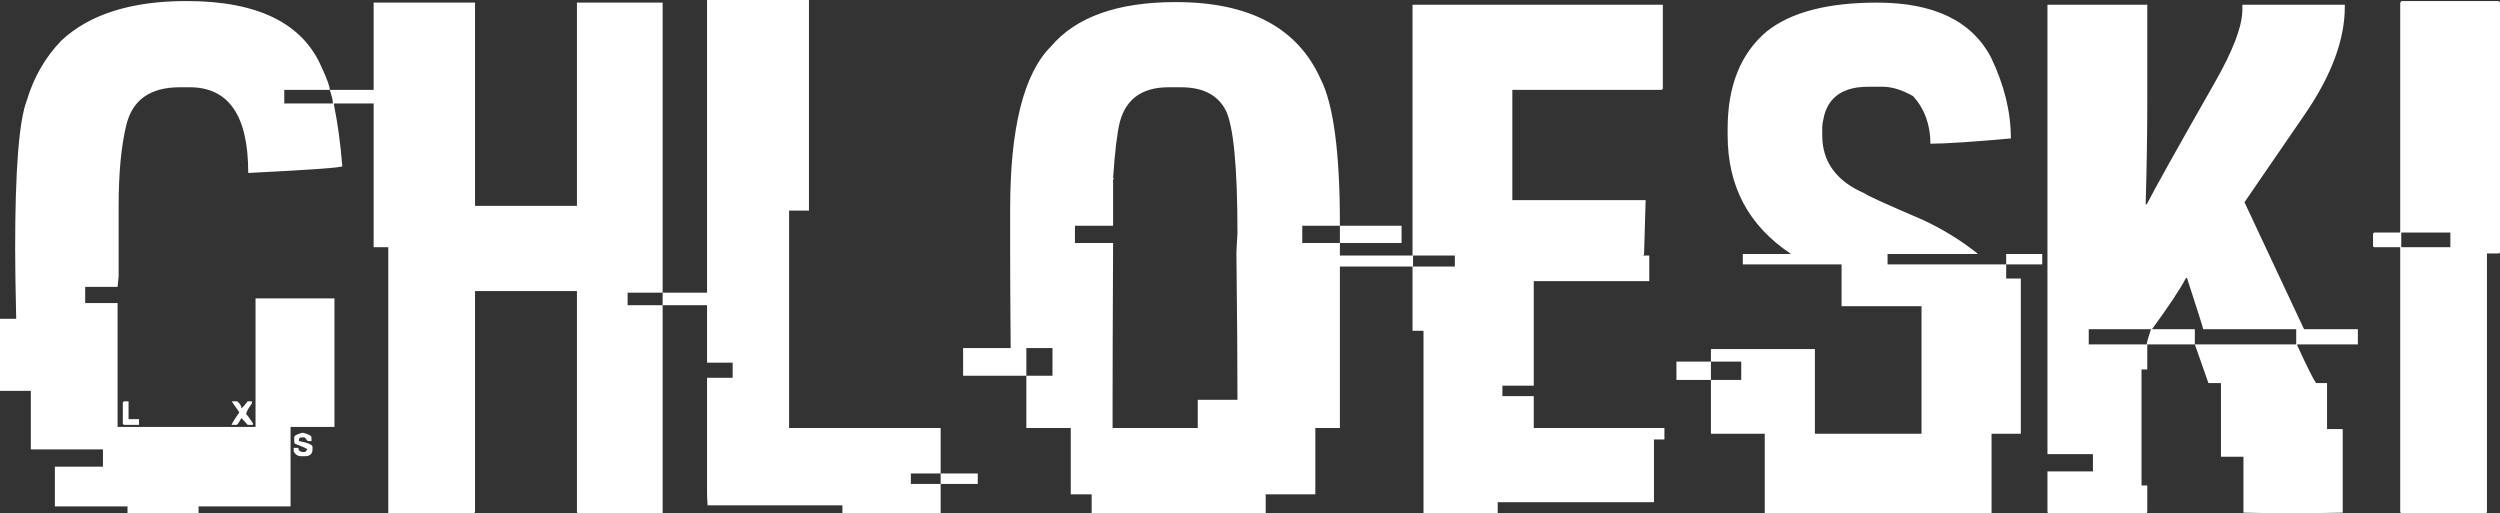 <svg data-v-423bf9ae="" xmlns="http://www.w3.org/2000/svg" viewBox="0 0 292.301 60" class="font"><rect x="0" y="0" width="292.301" height="60" fill="#333333" stroke="none"/><!----><!----><!----><g data-v-423bf9ae="" id="4a614fd5-9fe8-4e7f-9f83-da1791ec5745" fill="white" transform="matrix(6.11,0,0,6.11,-1.527,-11.67)"><path d="M3.82 1.93L3.82 1.93L3.82 1.93Q5.87 1.93 6.41 3.21L6.41 3.21L6.41 3.21Q6.56 3.53 6.56 3.63L6.56 3.63L5.69 3.63L5.69 3.89L6.62 3.89L6.62 3.88L6.62 3.88Q6.62 3.81 6.56 3.63L6.56 3.63L8.13 3.63L8.13 3.89L6.64 3.89L6.64 3.91L6.64 3.91Q6.75 4.46 6.80 5.09L6.80 5.09L6.80 5.09Q6.80 5.13 5.00 5.22L5.00 5.22L5.00 5.21L5.00 5.21Q5.00 3.58 3.88 3.58L3.88 3.58L3.69 3.58L3.69 3.58Q2.85 3.58 2.67 4.29L2.67 4.29L2.67 4.29Q2.52 4.89 2.52 5.87L2.52 5.87L2.52 7.20L2.50 7.40L1.88 7.40L1.88 7.71L2.50 7.71L2.50 10.08L5.14 10.08L5.14 7.62L6.65 7.62L6.65 10.08L5.81 10.08L5.81 11.60L4.05 11.60L4.05 11.73L2.69 11.73L2.69 11.60L1.30 11.60L1.30 10.84L2.22 10.84L2.22 10.51L0.84 10.51L0.84 9.39L0.25 9.39L0.25 8.01L0.56 8.01L0.56 8.01Q0.54 7.15 0.54 6.66L0.54 6.66L0.54 6.66Q0.54 4.42 0.76 3.84L0.76 3.84L0.76 3.84Q0.96 3.17 1.42 2.69L1.42 2.69L1.42 2.69Q2.23 1.93 3.82 1.93ZM2.63 9.59L2.63 9.59L2.71 9.59L2.71 9.93L2.91 9.93L2.91 10.04L2.63 10.04L2.63 10.04Q2.60 10.04 2.60 10.00L2.60 10.00L2.60 9.63L2.60 9.63Q2.60 9.59 2.63 9.59ZM4.69 9.60L4.69 9.59L4.79 9.59L4.79 9.59Q4.87 9.66 4.87 9.72L4.87 9.72L4.87 9.72Q4.89 9.72 4.99 9.59L4.99 9.59L5.07 9.59L5.07 9.63L5.07 9.63Q4.96 9.78 4.96 9.84L4.96 9.84L4.96 9.84Q4.98 9.84 5.09 10.01L5.09 10.01L5.09 10.04L4.99 10.04L4.87 9.91L4.87 9.91Q4.81 10.02 4.78 10.04L4.78 10.04L4.68 10.04L4.68 10.04Q4.71 9.97 4.83 9.80L4.83 9.80L4.69 9.60ZM6.04 10.19L6.04 10.19L6.04 10.19Q6.21 10.23 6.21 10.28L6.21 10.28L6.21 10.35L6.14 10.35L6.08 10.28L6.01 10.28L6.01 10.28Q5.97 10.29 5.97 10.32L5.97 10.32L5.97 10.35L5.97 10.35Q6.23 10.40 6.23 10.46L6.23 10.46L6.23 10.51L6.23 10.51Q6.23 10.64 6.08 10.64L6.08 10.64L6.01 10.64L6.01 10.64Q5.92 10.64 5.87 10.55L5.87 10.55L5.87 10.48L5.96 10.48L5.96 10.48Q5.96 10.56 6.06 10.56L6.06 10.56L6.08 10.56L6.08 10.56Q6.10 10.56 6.13 10.51L6.13 10.51L6.13 10.51Q6.13 10.49 5.89 10.40L5.89 10.40L5.88 10.36L5.88 10.28L5.88 10.28Q5.88 10.23 6.04 10.19ZM7.40 6.64L7.40 1.96L9.34 1.96L9.34 5.85L11.29 5.85L11.29 1.96L12.93 1.96L12.93 7.51L12.26 7.51L12.26 7.75L12.93 7.75L12.93 11.73L11.32 11.73L11.32 11.73Q11.29 11.73 11.29 11.70L11.29 11.70L11.29 7.48L9.34 7.48L9.34 11.70L9.34 11.70Q9.34 11.73 9.30 11.73L9.30 11.73L7.68 11.73L7.68 6.64L7.40 6.64ZM12.93 7.75L12.93 7.51L13.80 7.51L13.80 7.75L12.93 7.75ZM13.78 8.85L13.78 1.91L15.73 1.91L15.73 5.94L15.35 5.94L15.35 10.10L18.25 10.10L18.25 10.97L17.68 10.97L17.68 11.17L18.25 11.17L18.25 11.73L16.37 11.73L16.37 11.58L13.79 11.58L13.79 11.58Q13.78 11.42 13.78 11.33L13.78 11.33L13.78 9.14L14.27 9.14L14.27 8.85L13.78 8.85ZM18.25 11.17L18.25 10.97L18.96 10.97L18.96 11.17L18.25 11.17ZM22.75 1.95L22.75 1.95L22.75 1.95Q24.86 1.95 25.52 3.42L25.52 3.42L25.52 3.42Q25.89 4.14 25.89 6.19L25.89 6.19L25.89 6.23L25.17 6.23L25.17 6.56L25.89 6.56L25.89 10.10L25.42 10.10L25.42 11.37L24.47 11.37L24.47 11.73L21.14 11.73L21.14 11.37L20.74 11.37L20.74 10.10L19.89 10.10L19.89 9.10L20.39 9.10L20.39 8.57L19.89 8.57L19.89 9.10L18.68 9.10L18.68 8.57L19.59 8.57L19.59 8.57Q19.58 7.38 19.58 6.74L19.58 6.74L19.58 5.91L19.58 5.91Q19.58 3.58 20.36 2.80L20.36 2.80L20.36 2.80Q21.08 1.95 22.75 1.95ZM21.55 5.32L21.55 5.32L21.57 5.32L21.55 5.35L21.55 6.23L20.82 6.23L20.82 6.56L21.55 6.56L21.55 6.56Q21.54 8.67 21.54 9.75L21.54 9.75L21.54 10.10L23.17 10.10L23.17 9.56L23.93 9.56L23.93 9.54L23.93 9.54Q23.93 8.54 23.91 6.75L23.91 6.75L23.91 6.75Q23.91 6.68 23.93 6.38L23.93 6.38L23.93 6.38Q23.93 4.45 23.70 4.01L23.70 4.01L23.70 4.01Q23.47 3.58 22.85 3.58L22.85 3.58L22.61 3.58L22.61 3.58Q21.86 3.58 21.68 4.24L21.68 4.24L21.68 4.24Q21.60 4.56 21.55 5.32ZM25.89 6.56L25.89 6.23L27.07 6.23L27.07 6.56L25.89 6.56ZM27.28 6.80L27.28 2.00L32.07 2.00L32.07 3.60L32.07 3.60Q32.07 3.63 32.03 3.63L32.03 3.63L29.19 3.63L29.19 5.74L31.74 5.74L31.74 5.76L31.74 5.76Q31.74 5.84 31.71 6.79L31.71 6.79L31.71 6.79Q31.69 6.79 31.69 6.80L31.69 6.80L31.81 6.80L31.81 7.29L29.60 7.29L29.60 9.29L29.00 9.29L29.00 9.49L29.60 9.49L29.60 10.10L32.10 10.10L32.10 10.32L31.90 10.32L31.90 11.52L28.91 11.52L28.91 11.73L27.49 11.73L27.49 8.24L27.28 8.24L27.28 7.01L25.72 7.01L25.72 6.80L27.28 6.80ZM28.09 6.80L27.29 6.80L27.29 7.01L28.09 7.01L28.09 6.80ZM36.17 1.96L36.17 1.96L36.17 1.96Q37.80 1.96 38.35 3.01L38.35 3.01L38.35 3.01Q38.73 3.80 38.73 4.56L38.73 4.56L38.72 4.56L38.72 4.56Q37.60 4.66 37.19 4.66L37.19 4.66L37.19 4.66Q37.19 4.12 36.86 3.75L36.86 3.75L36.86 3.75Q36.54 3.57 36.28 3.57L36.28 3.57L36.00 3.57L36.00 3.57Q35.31 3.57 35.16 4.11L35.16 4.11L35.16 4.11Q35.12 4.27 35.12 4.35L35.12 4.35L35.12 4.50L35.12 4.50Q35.12 5.26 35.93 5.61L35.93 5.61L35.93 5.61Q36.00 5.67 37.05 6.12L37.05 6.12L37.05 6.12Q37.61 6.38 38.09 6.76L38.09 6.76L38.09 6.77L36.37 6.77L36.37 6.97L38.64 6.97L38.64 7.24L38.92 7.24L38.92 10.21L38.36 10.21L38.36 11.73L34.02 11.73L34.02 10.21L32.99 10.21L32.99 9.18L33.57 9.18L33.57 8.83L32.99 8.83L32.99 8.59L34.98 8.59L34.98 10.21L37.02 10.21L37.02 7.77L35.49 7.77L35.49 6.97L33.60 6.97L33.60 6.77L34.51 6.77L34.51 6.76L34.51 6.76Q33.31 5.96 33.31 4.50L33.31 4.50L33.31 4.37L33.31 4.37Q33.31 3.14 34.06 2.51L34.06 2.51L34.06 2.51Q34.75 1.96 36.17 1.96ZM38.64 6.97L38.64 6.77L39.33 6.77L39.33 6.97L38.64 6.97ZM32.33 9.18L32.33 8.83L32.99 8.83L32.99 9.18L32.33 9.18ZM39.43 10.60L39.43 2.00L41.34 2.00L41.34 3.83L41.34 3.83Q41.34 4.74 41.31 5.80L41.31 5.80L41.31 5.82L41.33 5.82L41.33 5.82Q41.56 5.37 42.62 3.51L42.62 3.51L42.62 3.51Q43.16 2.57 43.16 2.09L43.16 2.09L43.16 2.00L45.12 2.00L45.12 2.04L45.12 2.04Q45.12 2.98 44.36 4.09L44.36 4.09L43.20 5.78L44.34 8.21L45.37 8.21L45.37 8.50L44.21 8.50L44.21 8.52L44.21 8.52Q44.49 9.13 44.57 9.24L44.57 9.24L44.78 9.24L44.78 10.12L45.08 10.12L45.08 11.72L45.08 11.72Q44.58 11.73 44.34 11.73L44.34 11.73L43.87 11.73L43.87 11.73Q43.61 11.73 43.18 11.72L43.18 11.72L43.18 10.65L42.75 10.65L42.75 9.24L42.51 9.24L42.25 8.50L44.19 8.50L44.19 8.21L42.41 8.21L42.41 8.21Q42.41 8.18 42.10 7.23L42.10 7.23L42.08 7.23L42.08 7.23Q41.92 7.54 41.43 8.21L41.43 8.21L42.25 8.21L42.25 8.50L41.34 8.50L41.34 8.98L41.23 8.98L41.23 11.20L41.34 11.20L41.34 11.70L41.34 11.70Q41.34 11.73 41.31 11.73L41.31 11.73L39.46 11.73L39.46 11.73Q39.43 11.73 39.43 11.70L39.43 11.70L39.43 10.93L40.30 10.93L40.30 10.60L39.43 10.60ZM41.41 8.21L40.22 8.21L40.22 8.50L41.33 8.50L41.33 8.50Q41.33 8.45 41.41 8.21L41.41 8.21ZM46.22 1.93L46.22 1.93L48.06 1.93L48.06 1.93Q48.09 1.94 48.09 1.97L48.09 1.97L48.09 6.73L48.09 6.73Q48.09 6.76 48.06 6.76L48.06 6.76L47.84 6.76L47.84 11.70L47.84 11.70Q47.84 11.73 47.81 11.73L47.81 11.73L46.22 11.73L46.22 11.73Q46.18 11.73 46.18 11.70L46.18 11.70L46.18 6.64L45.69 6.64L45.69 6.64Q45.66 6.64 45.66 6.61L45.66 6.61L45.66 6.40L45.66 6.40Q45.66 6.36 45.69 6.36L45.69 6.36L46.18 6.36L46.18 1.97L46.18 1.97Q46.19 1.93 46.22 1.93ZM47.14 6.36L46.20 6.36L46.20 6.64L47.14 6.64L47.14 6.36Z"></path></g><!----><!----></svg>
